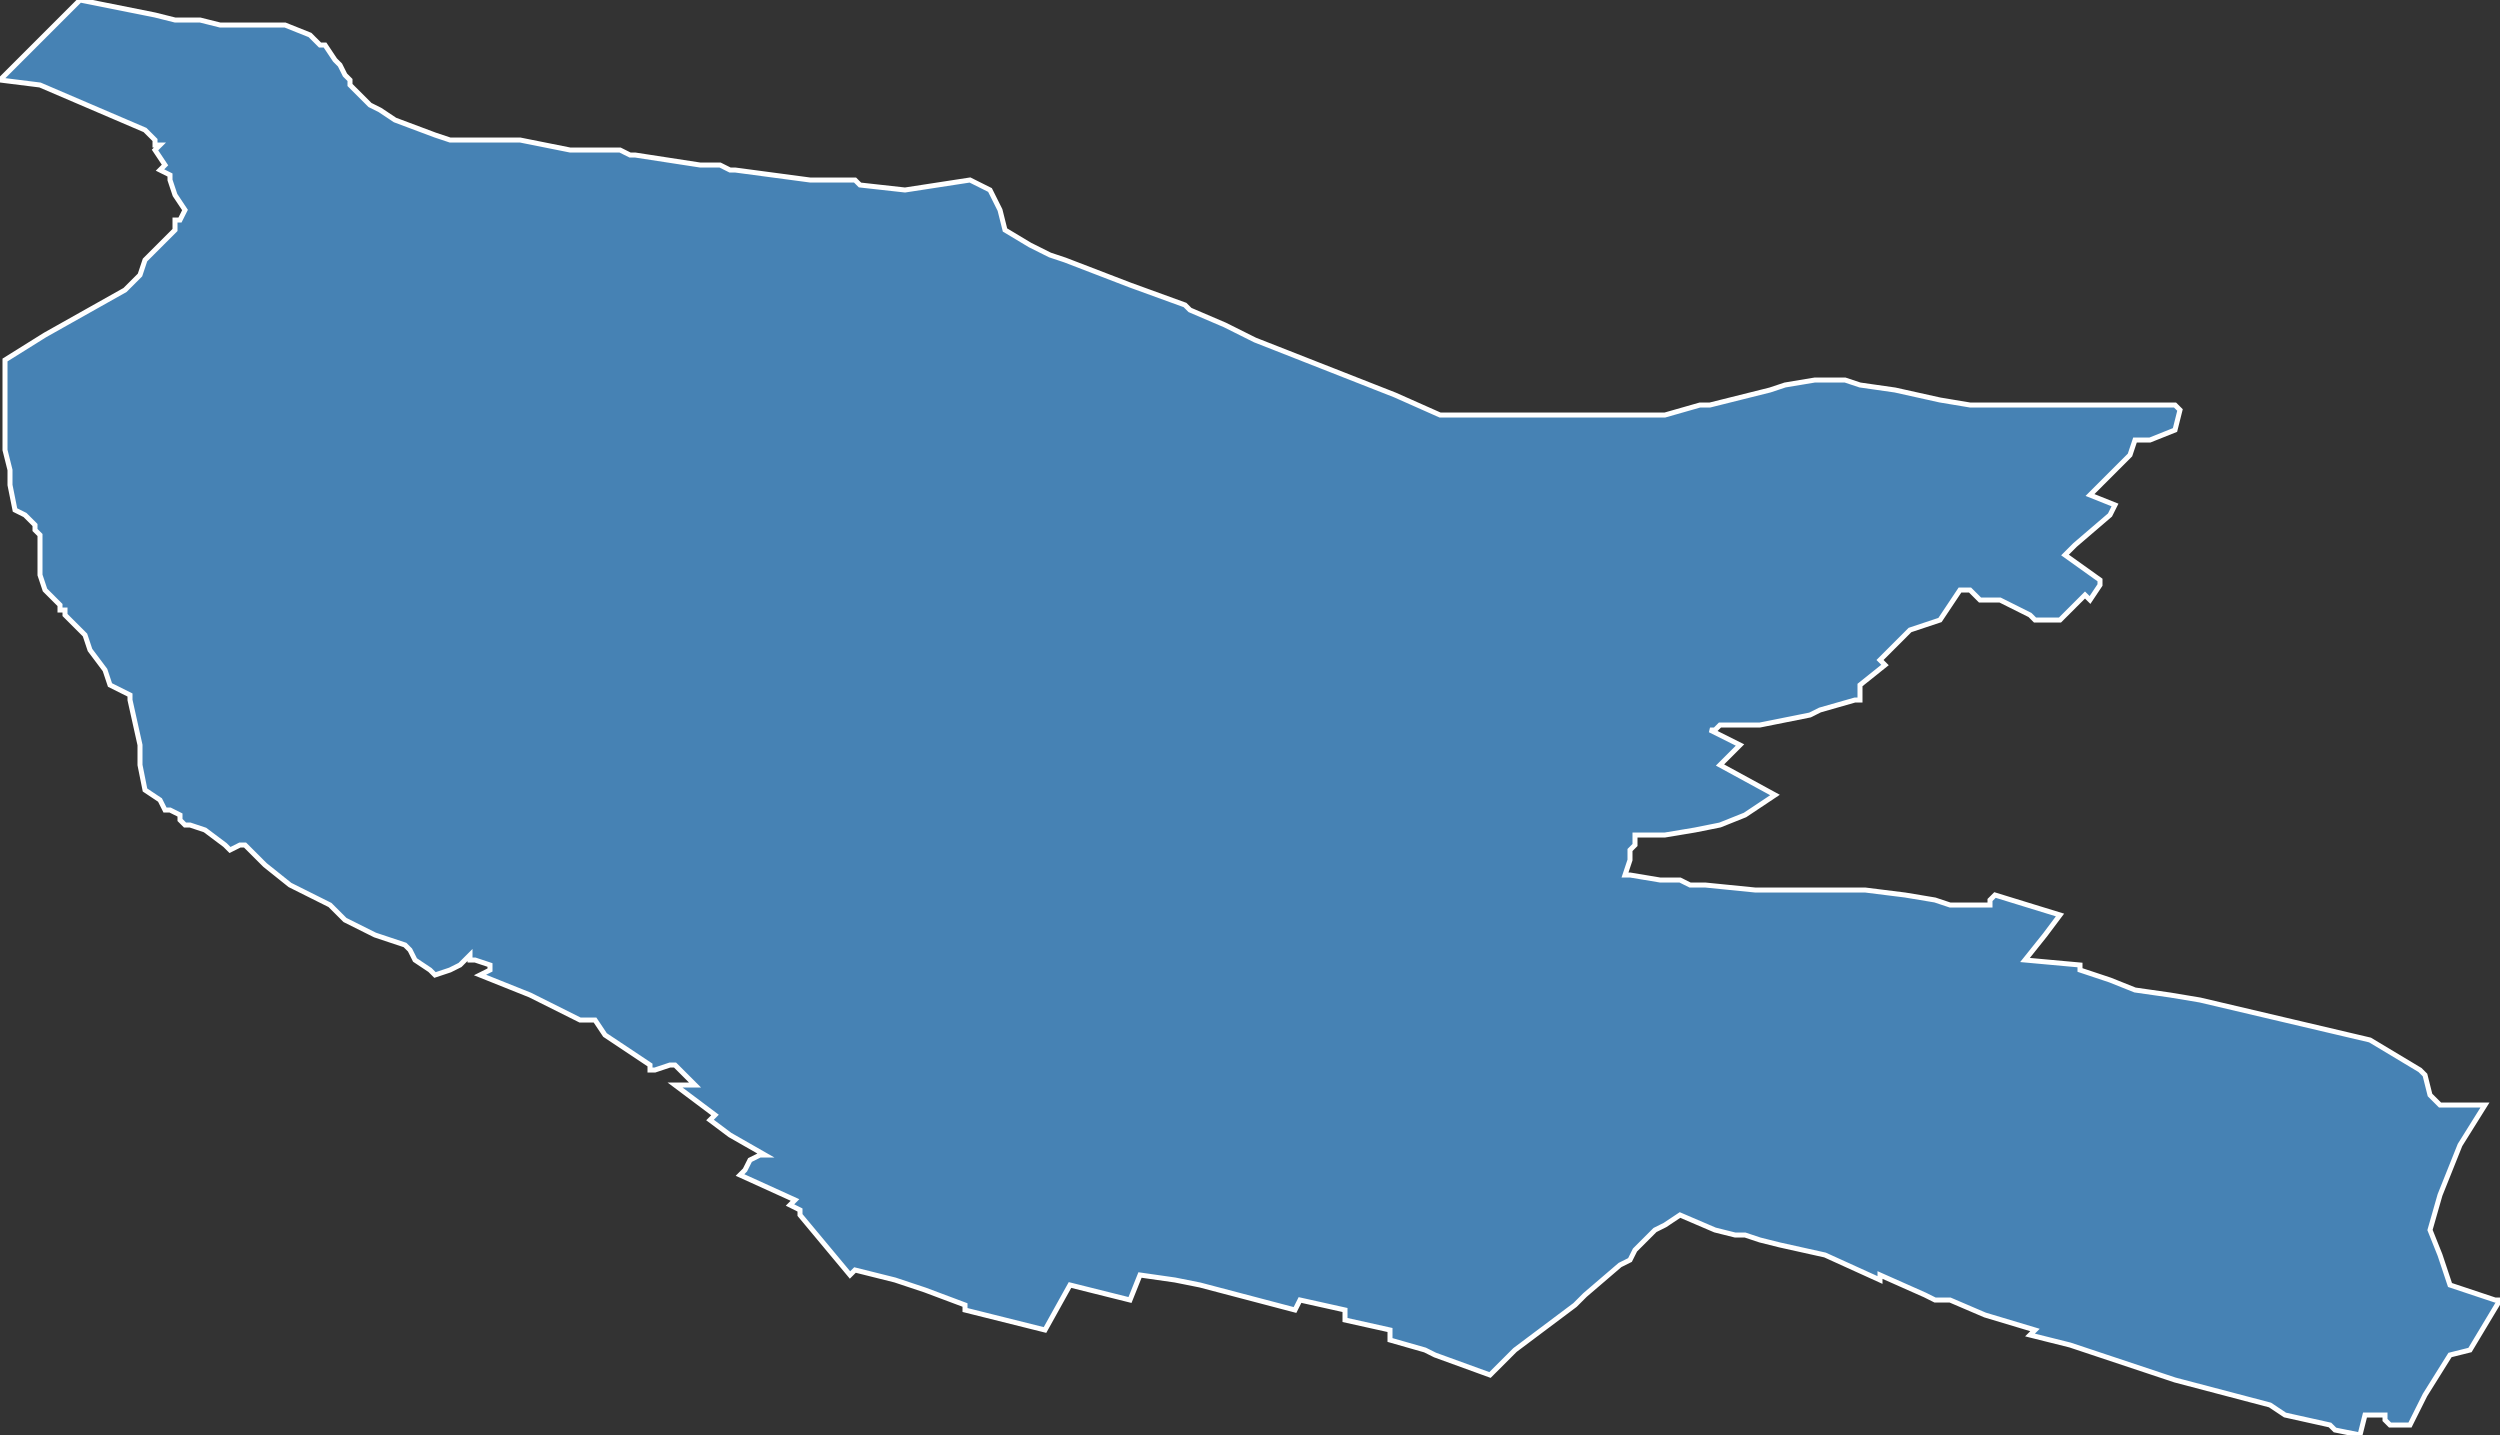 <?xml version="1.0" encoding="utf-8"?>
<svg version="1.1" id="svgmap" xmlns="http://www.w3.org/2000/svg" xmlns:xlink="http://www.w3.org/1999/xlink" x="0px" y="0px" width="100%" height="100%" viewBox="0 0 500 287">
<rect x="0" y="0" width="500" height="287" fill="#333333" stroke="none"/>
<polygon points="0,16 14,2 16,0 21,1 31,3 35,4 38,4 40,4 44,5 48,5 54,5 57,5 62,7 64,9 65,9 67,12 67,12 68,13 69,15 70,16 70,17 71,18 71,18 72,19 73,20 74,21 76,22 79,24 87,27 87,27 90,28 95,28 100,28 104,28 114,30 118,30 122,30 124,30 126,31 127,31 140,33 144,33 146,34 147,34 162,36 165,36 171,36 172,37 181,38 194,36 196,37 198,38 200,42 201,46 206,49 210,51 213,52 226,57 237,61 238,62 245,65 251,68 279,79 288,83 290,83 313,83 313,83 314,83 316,83 322,83 324,83 327,83 328,83 329,83 330,83 330,83 331,83 332,83 333,83 340,81 341,81 342,81 354,78 357,77 363,76 365,76 366,76 368,76 369,76 372,77 379,78 388,80 394,81 406,81 435,81 436,82 435,86 430,88 427,88 426,91 424,93 418,99 423,101 422,103 415,109 413,111 420,116 420,117 418,120 417,119 415,121 412,124 407,124 406,123 404,122 400,120 399,120 396,120 395,119 394,118 392,118 388,124 382,126 376,132 377,133 372,137 372,140 371,140 364,142 362,143 357,144 352,145 352,145 350,145 348,145 346,145 344,145 343,146 342,146 348,149 344,153 355,159 349,163 344,165 339,166 333,167 329,167 327,167 327,169 326,170 326,171 326,172 326,172 325,175 326,175 332,176 334,176 336,176 338,177 338,177 341,177 351,178 361,178 366,178 369,178 373,178 381,179 387,180 390,181 394,181 398,181 398,180 399,179 412,183 409,187 405,192 416,193 416,194 422,196 427,198 434,199 440,200 474,208 484,214 485,215 486,219 488,221 493,221 497,221 492,229 488,239 486,246 488,251 490,257 499,260 500,260 494,270 494,270 490,271 485,279 482,285 481,285 480,285 479,285 478,285 477,284 477,283 473,283 472,287 467,286 466,285 457,283 454,281 435,276 414,269 406,267 407,266 407,266 397,263 390,260 389,260 387,260 385,259 376,255 376,256 365,251 356,249 352,248 352,248 349,247 349,247 347,247 343,246 336,243 333,245 331,246 330,247 329,248 327,250 326,252 324,253 317,259 315,261 303,270 298,275 287,271 285,270 278,268 278,266 269,264 269,262 260,260 259,262 240,257 235,256 228,255 226,260 214,257 209,266 193,262 193,261 185,258 179,256 175,255 171,254 171,254 170,255 160,243 160,242 158,241 159,240 148,235 149,234 150,232 152,231 153,231 146,227 142,224 143,223 135,217 139,217 135,213 134,213 131,214 130,214 130,213 124,209 121,207 121,207 121,207 119,204 117,204 117,204 117,204 116,204 106,199 96,195 98,194 98,193 95,192 94,192 94,191 93,192 92,193 90,194 87,195 86,194 83,192 82,190 81,189 75,187 69,184 66,181 58,177 53,173 49,169 48,169 46,170 46,170 45,169 41,166 38,165 38,165 37,165 37,165 36,164 36,163 34,162 33,162 32,160 29,158 28,153 28,153 28,149 26,140 26,139 22,137 21,134 18,130 17,127 16,126 15,125 15,125 13,123 13,122 12,122 12,121 9,118 8,115 8,112 8,111 8,109 8,107 7,106 7,105 5,103 3,102 2,97 2,95 2,95 2,94 1,90 1,86 1,85 1,72 9,67 25,58 28,55 29,52 29,52 30,51 33,48 35,46 35,44 36,44 37,42 35,39 34,36 34,35 32,34 33,33 31,30 32,29 31,29 31,28 29,26 8,17 0,16" id="2103" class="canton" fill="steelblue" stroke-width="1" stroke="white" geotype="canton" geoname="Beaune" code_insee="2103" code_departement="21" nom_departement="Côte-d'Or" code_region="27" nom_region="Bourgogne-Franche-Comté"/></svg>